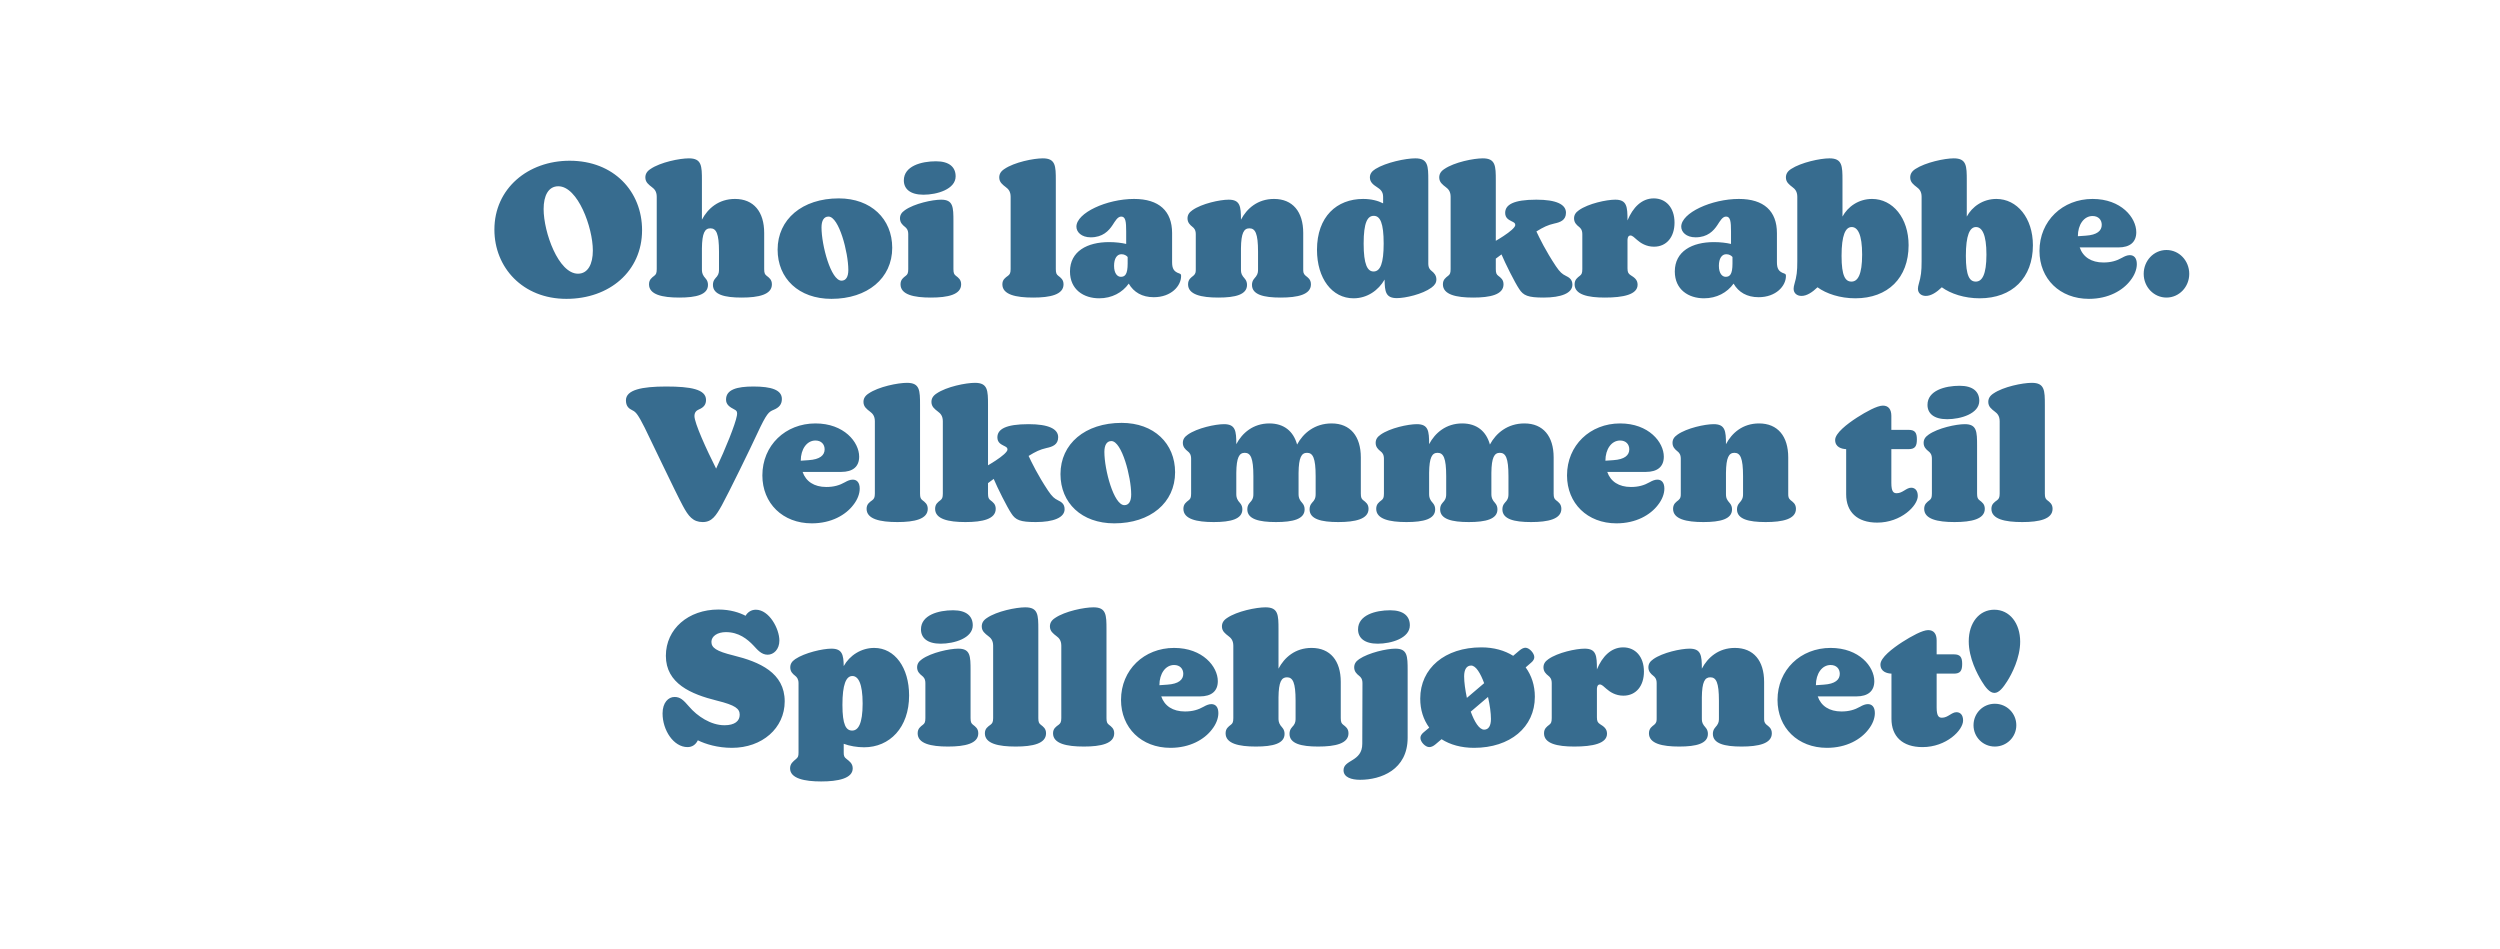 <svg width="245" height="93" viewBox="0 0 245 93" fill="none" xmlns="http://www.w3.org/2000/svg">
<g filter="url(#filter0_d_1237_13217)">
<path d="M234.063 87.333C218.014 86.339 13.689 95.146 13.928 80.088C14.048 73.98 13.749 38.466 13.749 32.5C13.749 30.227 0.5 32.411 0.5 30.28C0.5 27.581 13.689 22.557 13.749 20C12.5 9.5 14 9.5 20 8C20 8 190.349 -10.966 235.919 10.484C241.488 13.183 238.673 75.259 234.063 87.333Z" fill="white"/>
</g>
<path d="M55.507 29.288C59.719 29.288 62.923 26.588 62.923 22.556C62.923 18.758 60.151 15.752 55.831 15.752C51.745 15.752 48.451 18.47 48.451 22.502C48.451 26.21 51.223 29.288 55.507 29.288ZM56.641 26.822C54.733 26.822 53.275 22.772 53.275 20.486C53.275 19.172 53.743 18.254 54.715 18.254C56.623 18.254 58.099 22.286 58.099 24.554C58.099 25.886 57.613 26.822 56.641 26.822ZM75.124 27.02C74.962 26.894 74.89 26.768 74.89 26.372V22.826C74.89 20.756 73.864 19.496 72.028 19.496C70.426 19.496 69.364 20.432 68.788 21.53V19.64V17.696C68.788 16.256 68.77 15.518 67.51 15.518C66.61 15.518 64.72 15.896 63.748 16.562C63.388 16.796 63.244 17.066 63.244 17.39C63.244 17.858 63.568 18.092 63.892 18.344C64.108 18.506 64.36 18.74 64.36 19.28V26.372C64.36 26.768 64.288 26.894 64.126 27.02C63.874 27.218 63.604 27.398 63.604 27.866C63.604 28.874 64.9 29.162 66.574 29.162C68.248 29.162 69.382 28.874 69.382 27.92C69.382 27.452 69.112 27.272 68.986 27.092C68.788 26.804 68.788 26.57 68.788 26.372V24.338C68.806 22.826 69.076 22.376 69.616 22.376C70.192 22.376 70.462 22.88 70.462 24.662V26.372C70.462 26.588 70.462 26.84 70.264 27.092C70.12 27.272 69.868 27.452 69.868 27.92C69.868 28.874 71.002 29.162 72.676 29.162C74.35 29.162 75.646 28.874 75.646 27.866C75.646 27.398 75.376 27.218 75.124 27.02ZM81.48 29.288C85.008 29.288 87.438 27.272 87.438 24.284C87.438 21.458 85.368 19.442 82.2 19.442C78.618 19.442 76.206 21.494 76.206 24.464C76.206 27.29 78.276 29.288 81.48 29.288ZM82.47 27.506C81.426 27.506 80.508 24.032 80.508 22.286C80.508 21.62 80.742 21.224 81.192 21.224C82.218 21.224 83.136 24.734 83.136 26.462C83.136 27.128 82.902 27.506 82.47 27.506ZM90.502 19.082C91.834 19.082 93.652 18.542 93.652 17.282C93.652 16.4 93.058 15.806 91.726 15.806C90.286 15.806 88.576 16.274 88.576 17.678C88.576 18.506 89.188 19.082 90.502 19.082ZM91.222 29.162C92.896 29.162 94.192 28.874 94.192 27.866C94.192 27.398 93.922 27.218 93.67 27.02C93.508 26.894 93.436 26.768 93.436 26.372V23.69V21.71C93.436 20.288 93.418 19.568 92.23 19.568C91.384 19.568 89.602 19.946 88.684 20.594C88.342 20.828 88.198 21.08 88.198 21.404C88.198 21.8 88.432 22.034 88.684 22.232C88.846 22.358 89.008 22.538 89.008 22.952V26.372C89.008 26.768 88.936 26.894 88.774 27.02C88.522 27.218 88.252 27.398 88.252 27.866C88.252 28.874 89.548 29.162 91.222 29.162ZM101.256 29.162C102.93 29.162 104.226 28.874 104.226 27.866C104.226 27.398 103.956 27.218 103.704 27.02C103.542 26.894 103.47 26.768 103.47 26.372V19.64V17.696C103.47 16.256 103.452 15.518 102.192 15.518C101.292 15.518 99.402 15.896 98.43 16.562C98.07 16.796 97.926 17.066 97.926 17.39C97.926 17.858 98.25 18.092 98.574 18.344C98.79 18.506 99.042 18.74 99.042 19.28V26.372C99.042 26.768 98.952 26.894 98.79 27.02C98.52 27.218 98.232 27.398 98.232 27.866C98.232 28.874 99.546 29.162 101.256 29.162ZM115.586 26.804C115.028 26.624 114.866 26.318 114.866 25.688V22.844C114.866 20.684 113.588 19.496 111.14 19.496C108.458 19.496 105.488 20.864 105.488 22.214C105.488 22.736 105.974 23.258 106.892 23.258C108.062 23.258 108.656 22.628 109.034 22.052C109.286 21.674 109.52 21.224 109.88 21.224C110.312 21.224 110.366 21.728 110.366 22.682V23.906C109.916 23.798 109.304 23.726 108.692 23.726C106.55 23.726 104.858 24.626 104.858 26.606C104.858 28.388 106.208 29.234 107.72 29.234C108.962 29.234 109.988 28.676 110.618 27.794C111.104 28.64 111.932 29.126 113.066 29.126C114.794 29.126 115.748 28.01 115.748 27.056C115.748 26.912 115.73 26.858 115.586 26.804ZM109.844 27.128C109.52 27.128 109.178 26.822 109.178 26.048C109.178 25.328 109.466 24.914 109.898 24.914C110.186 24.914 110.384 25.04 110.51 25.184V25.832C110.51 26.876 110.258 27.128 109.844 27.128ZM127.95 27.02C127.716 26.822 127.716 26.642 127.716 26.372V22.826C127.716 20.756 126.69 19.496 124.854 19.496C123.252 19.496 122.19 20.432 121.614 21.53C121.614 20.234 121.542 19.568 120.408 19.568C119.562 19.568 117.78 19.946 116.862 20.594C116.52 20.828 116.376 21.08 116.376 21.404C116.376 21.8 116.61 22.034 116.862 22.232C117.024 22.358 117.186 22.538 117.186 22.952V26.372C117.186 26.642 117.186 26.822 116.952 27.02C116.754 27.182 116.43 27.362 116.43 27.866C116.43 28.874 117.726 29.162 119.4 29.162C121.074 29.162 122.208 28.874 122.208 27.92C122.208 27.452 121.938 27.272 121.812 27.092C121.614 26.822 121.614 26.606 121.614 26.372V24.338C121.632 22.826 121.902 22.376 122.442 22.376C123.018 22.376 123.288 22.88 123.288 24.662V26.372C123.288 26.606 123.288 26.822 123.09 27.092C122.964 27.272 122.694 27.452 122.694 27.92C122.694 28.874 123.828 29.162 125.502 29.162C127.176 29.162 128.472 28.874 128.472 27.866C128.472 27.362 128.148 27.182 127.95 27.02ZM140.297 26.552C140.135 26.426 139.973 26.246 139.973 25.832V19.64V17.696C139.973 16.256 139.955 15.518 138.695 15.518C137.759 15.518 135.833 15.914 134.789 16.562C134.411 16.796 134.249 17.066 134.249 17.39C134.249 17.858 134.591 18.11 134.951 18.344C135.221 18.524 135.545 18.74 135.545 19.28V19.928C135.059 19.676 134.393 19.496 133.583 19.496C131.009 19.496 129.065 21.224 129.065 24.482C129.065 27.29 130.541 29.234 132.647 29.234C133.997 29.234 135.095 28.442 135.689 27.398C135.707 28.586 135.797 29.216 136.895 29.216C137.723 29.216 139.397 28.838 140.279 28.19C140.621 27.938 140.765 27.704 140.765 27.38C140.765 26.984 140.531 26.732 140.297 26.552ZM134.609 26.606C134.015 26.606 133.637 25.94 133.637 23.87C133.637 21.8 134.015 21.152 134.627 21.152C135.257 21.152 135.599 21.854 135.599 23.87C135.599 25.796 135.275 26.606 134.609 26.606ZM153.429 27.02C153.105 26.858 152.889 26.696 152.475 26.084C151.449 24.536 150.873 23.33 150.567 22.682C151.269 22.25 151.683 22.052 152.313 21.908C152.907 21.782 153.465 21.584 153.465 20.846C153.465 20.036 152.529 19.568 150.567 19.568C148.299 19.568 147.507 20.072 147.507 20.864C147.507 21.386 147.885 21.548 148.119 21.674C148.371 21.8 148.497 21.854 148.497 22.052C148.497 22.286 147.975 22.718 147.345 23.132C147.093 23.294 146.841 23.456 146.589 23.6V19.64V17.696C146.589 16.256 146.571 15.518 145.311 15.518C144.411 15.518 142.521 15.896 141.549 16.562C141.189 16.796 141.045 17.066 141.045 17.39C141.045 17.858 141.369 18.092 141.693 18.344C141.909 18.506 142.161 18.74 142.161 19.28V26.372C142.161 26.768 142.089 26.894 141.927 27.02C141.675 27.218 141.405 27.398 141.405 27.866C141.405 28.874 142.701 29.162 144.375 29.162C146.049 29.162 147.345 28.874 147.345 27.866C147.345 27.398 147.075 27.218 146.823 27.02C146.661 26.894 146.589 26.768 146.589 26.372V25.346C146.769 25.202 146.967 25.058 147.147 24.932C147.507 25.796 148.461 27.704 148.875 28.316C149.289 28.964 149.739 29.162 151.269 29.162C152.997 29.162 154.095 28.73 154.095 27.902C154.095 27.362 153.753 27.182 153.429 27.02ZM162.069 19.442C160.881 19.442 160.017 20.342 159.495 21.602C159.495 20.252 159.441 19.568 158.289 19.568C157.443 19.568 155.661 19.946 154.743 20.594C154.401 20.828 154.257 21.08 154.257 21.404C154.257 21.8 154.491 22.034 154.743 22.232C154.905 22.358 155.067 22.538 155.067 22.952V26.372C155.067 26.768 154.995 26.894 154.833 27.02C154.581 27.218 154.311 27.398 154.311 27.866C154.311 28.874 155.607 29.162 157.281 29.162C159.063 29.162 160.485 28.874 160.485 27.902C160.485 27.398 160.143 27.182 159.801 26.966C159.585 26.822 159.495 26.696 159.495 26.3V23.69V23.546C159.495 23.42 159.513 23.078 159.783 23.078C159.981 23.078 160.179 23.294 160.431 23.51C160.773 23.816 161.331 24.176 162.087 24.176C163.347 24.176 164.103 23.204 164.103 21.818C164.103 20.324 163.239 19.442 162.069 19.442ZM174.859 26.804C174.301 26.624 174.139 26.318 174.139 25.688V22.844C174.139 20.684 172.861 19.496 170.413 19.496C167.731 19.496 164.761 20.864 164.761 22.214C164.761 22.736 165.247 23.258 166.165 23.258C167.335 23.258 167.929 22.628 168.307 22.052C168.559 21.674 168.793 21.224 169.153 21.224C169.585 21.224 169.639 21.728 169.639 22.682V23.906C169.189 23.798 168.577 23.726 167.965 23.726C165.823 23.726 164.131 24.626 164.131 26.606C164.131 28.388 165.481 29.234 166.993 29.234C168.235 29.234 169.261 28.676 169.891 27.794C170.377 28.64 171.205 29.126 172.339 29.126C174.067 29.126 175.021 28.01 175.021 27.056C175.021 26.912 175.003 26.858 174.859 26.804ZM169.117 27.128C168.793 27.128 168.451 26.822 168.451 26.048C168.451 25.328 168.739 24.914 169.171 24.914C169.459 24.914 169.657 25.04 169.783 25.184V25.832C169.783 26.876 169.531 27.128 169.117 27.128ZM183.461 19.496C182.147 19.496 181.085 20.252 180.563 21.224V19.64V17.696C180.563 16.256 180.545 15.518 179.285 15.518C178.385 15.518 176.513 15.914 175.523 16.562C175.163 16.796 175.019 17.066 175.019 17.39C175.019 17.858 175.343 18.092 175.667 18.344C175.883 18.506 176.135 18.74 176.135 19.28V25.598C176.135 26.606 176.081 27.056 175.847 27.866C175.811 27.992 175.775 28.154 175.775 28.298C175.775 28.73 176.099 29 176.549 29C177.071 29 177.611 28.64 178.115 28.154C178.979 28.784 180.329 29.234 181.823 29.234C185.009 29.234 187.043 27.236 187.043 24.032C187.043 21.368 185.495 19.496 183.461 19.496ZM181.445 27.596C180.851 27.596 180.473 27.074 180.473 25.076C180.473 23.06 180.851 22.25 181.463 22.25C182.057 22.25 182.489 22.97 182.489 24.95C182.489 26.93 182.057 27.596 181.445 27.596ZM195.643 19.496C194.329 19.496 193.267 20.252 192.745 21.224V19.64V17.696C192.745 16.256 192.727 15.518 191.467 15.518C190.567 15.518 188.695 15.914 187.705 16.562C187.345 16.796 187.201 17.066 187.201 17.39C187.201 17.858 187.525 18.092 187.849 18.344C188.065 18.506 188.317 18.74 188.317 19.28V25.598C188.317 26.606 188.263 27.056 188.029 27.866C187.993 27.992 187.957 28.154 187.957 28.298C187.957 28.73 188.281 29 188.731 29C189.253 29 189.793 28.64 190.297 28.154C191.161 28.784 192.511 29.234 194.005 29.234C197.191 29.234 199.225 27.236 199.225 24.032C199.225 21.368 197.677 19.496 195.643 19.496ZM193.627 27.596C193.033 27.596 192.655 27.074 192.655 25.076C192.655 23.06 193.033 22.25 193.645 22.25C194.239 22.25 194.671 22.97 194.671 24.95C194.671 26.93 194.239 27.596 193.627 27.596ZM208.725 25.004C208.473 25.004 208.221 25.112 207.969 25.256C207.429 25.562 206.871 25.724 206.133 25.724C204.945 25.724 204.135 25.184 203.811 24.248H207.591C208.743 24.248 209.355 23.726 209.355 22.754C209.355 21.332 207.879 19.496 205.071 19.496C202.137 19.496 199.869 21.638 199.869 24.59C199.869 27.326 201.867 29.288 204.711 29.288C206.637 29.288 208.041 28.46 208.779 27.488C209.193 26.966 209.409 26.39 209.409 25.886C209.409 25.274 209.121 25.004 208.725 25.004ZM205.071 21.17C205.647 21.17 205.971 21.548 205.971 22.034C205.971 22.61 205.521 23.024 204.405 23.096L203.631 23.15C203.631 22.016 204.225 21.17 205.071 21.17ZM212.314 29.162C213.556 29.162 214.546 28.118 214.546 26.84C214.546 25.544 213.556 24.5 212.314 24.5C211.072 24.5 210.082 25.544 210.082 26.84C210.082 28.118 211.072 29.162 212.314 29.162ZM73.834 37.878C72.196 37.878 71.152 38.184 71.152 39.156C71.152 39.642 71.476 39.876 71.998 40.146C72.25 40.272 72.268 40.452 72.214 40.74C72.07 41.568 71.098 43.98 70.18 45.924C69.226 44.034 68.056 41.46 68.056 40.776C68.056 40.416 68.236 40.236 68.488 40.128C69.01 39.912 69.19 39.606 69.19 39.192C69.19 38.148 67.678 37.878 65.284 37.878C62.908 37.878 61.342 38.202 61.342 39.228C61.342 39.804 61.612 40.038 61.99 40.218C62.332 40.38 62.548 40.668 63.178 41.91C63.7 42.954 66.184 48.21 66.922 49.578C67.462 50.586 67.912 51.162 68.866 51.162C69.766 51.162 70.162 50.55 70.738 49.524C71.404 48.318 73.582 43.854 74.212 42.486C75.148 40.47 75.346 40.362 75.814 40.164C76.336 39.948 76.624 39.642 76.624 39.102C76.624 38.202 75.58 37.878 73.834 37.878ZM83.568 47.004C83.316 47.004 83.064 47.112 82.812 47.256C82.272 47.562 81.714 47.724 80.976 47.724C79.788 47.724 78.978 47.184 78.654 46.248H82.434C83.586 46.248 84.198 45.726 84.198 44.754C84.198 43.332 82.722 41.496 79.914 41.496C76.98 41.496 74.712 43.638 74.712 46.59C74.712 49.326 76.71 51.288 79.554 51.288C81.48 51.288 82.884 50.46 83.622 49.488C84.036 48.966 84.252 48.39 84.252 47.886C84.252 47.274 83.964 47.004 83.568 47.004ZM79.914 43.17C80.49 43.17 80.814 43.548 80.814 44.034C80.814 44.61 80.364 45.024 79.248 45.096L78.474 45.15C78.474 44.016 79.068 43.17 79.914 43.17ZM87.95 51.162C89.624 51.162 90.92 50.874 90.92 49.866C90.92 49.398 90.65 49.218 90.398 49.02C90.236 48.894 90.164 48.768 90.164 48.372V41.64V39.696C90.164 38.256 90.146 37.518 88.886 37.518C87.986 37.518 86.096 37.896 85.124 38.562C84.764 38.796 84.62 39.066 84.62 39.39C84.62 39.858 84.944 40.092 85.268 40.344C85.484 40.506 85.736 40.74 85.736 41.28V48.372C85.736 48.768 85.646 48.894 85.484 49.02C85.214 49.218 84.926 49.398 84.926 49.866C84.926 50.874 86.24 51.162 87.95 51.162ZM103.665 49.02C103.341 48.858 103.125 48.696 102.711 48.084C101.685 46.536 101.109 45.33 100.803 44.682C101.505 44.25 101.919 44.052 102.549 43.908C103.143 43.782 103.701 43.584 103.701 42.846C103.701 42.036 102.765 41.568 100.803 41.568C98.535 41.568 97.743 42.072 97.743 42.864C97.743 43.386 98.121 43.548 98.355 43.674C98.607 43.8 98.733 43.854 98.733 44.052C98.733 44.286 98.211 44.718 97.581 45.132C97.329 45.294 97.077 45.456 96.825 45.6V41.64V39.696C96.825 38.256 96.807 37.518 95.547 37.518C94.647 37.518 92.757 37.896 91.785 38.562C91.425 38.796 91.281 39.066 91.281 39.39C91.281 39.858 91.605 40.092 91.929 40.344C92.145 40.506 92.397 40.74 92.397 41.28V48.372C92.397 48.768 92.325 48.894 92.163 49.02C91.911 49.218 91.641 49.398 91.641 49.866C91.641 50.874 92.937 51.162 94.611 51.162C96.285 51.162 97.581 50.874 97.581 49.866C97.581 49.398 97.311 49.218 97.059 49.02C96.897 48.894 96.825 48.768 96.825 48.372V47.346C97.005 47.202 97.203 47.058 97.383 46.932C97.743 47.796 98.697 49.704 99.111 50.316C99.525 50.964 99.975 51.162 101.505 51.162C103.233 51.162 104.331 50.73 104.331 49.902C104.331 49.362 103.989 49.182 103.665 49.02ZM109.201 51.288C112.729 51.288 115.159 49.272 115.159 46.284C115.159 43.458 113.089 41.442 109.921 41.442C106.339 41.442 103.927 43.494 103.927 46.464C103.927 49.29 105.997 51.288 109.201 51.288ZM110.191 49.506C109.147 49.506 108.229 46.032 108.229 44.286C108.229 43.62 108.463 43.224 108.913 43.224C109.939 43.224 110.857 46.734 110.857 48.462C110.857 49.128 110.623 49.506 110.191 49.506ZM133.595 49.02C133.433 48.894 133.361 48.768 133.361 48.372V44.826C133.361 42.756 132.335 41.496 130.499 41.496C128.843 41.496 127.709 42.45 127.115 43.566C126.755 42.252 125.819 41.496 124.397 41.496C122.813 41.496 121.733 42.432 121.157 43.53C121.157 42.234 121.085 41.568 119.951 41.568C119.105 41.568 117.323 41.946 116.405 42.594C116.063 42.828 115.919 43.08 115.919 43.404C115.919 43.8 116.153 44.034 116.405 44.232C116.567 44.358 116.729 44.538 116.729 44.952V48.372C116.729 48.768 116.657 48.894 116.495 49.02C116.243 49.218 115.973 49.398 115.973 49.866C115.973 50.874 117.269 51.162 118.943 51.162C120.617 51.162 121.751 50.874 121.751 49.92C121.751 49.452 121.481 49.272 121.355 49.092C121.157 48.804 121.157 48.57 121.157 48.372V46.338C121.175 44.826 121.445 44.376 121.985 44.376C122.561 44.376 122.831 44.88 122.831 46.662V48.372C122.831 48.588 122.831 48.84 122.633 49.092C122.489 49.272 122.237 49.452 122.237 49.92C122.237 50.874 123.371 51.162 125.045 51.162C126.719 51.162 127.853 50.874 127.853 49.92C127.853 49.452 127.583 49.272 127.457 49.092C127.259 48.804 127.259 48.57 127.259 48.372V46.338C127.277 44.826 127.547 44.376 128.087 44.376C128.663 44.376 128.933 44.88 128.933 46.662V48.372C128.933 48.588 128.933 48.84 128.735 49.092C128.591 49.272 128.339 49.452 128.339 49.92C128.339 50.874 129.473 51.162 131.147 51.162C132.821 51.162 134.117 50.874 134.117 49.866C134.117 49.398 133.847 49.218 133.595 49.02ZM152.491 49.02C152.329 48.894 152.257 48.768 152.257 48.372V44.826C152.257 42.756 151.231 41.496 149.395 41.496C147.739 41.496 146.605 42.45 146.011 43.566C145.651 42.252 144.715 41.496 143.293 41.496C141.709 41.496 140.629 42.432 140.053 43.53C140.053 42.234 139.981 41.568 138.847 41.568C138.001 41.568 136.219 41.946 135.301 42.594C134.959 42.828 134.815 43.08 134.815 43.404C134.815 43.8 135.049 44.034 135.301 44.232C135.463 44.358 135.625 44.538 135.625 44.952V48.372C135.625 48.768 135.553 48.894 135.391 49.02C135.139 49.218 134.869 49.398 134.869 49.866C134.869 50.874 136.165 51.162 137.839 51.162C139.513 51.162 140.647 50.874 140.647 49.92C140.647 49.452 140.377 49.272 140.251 49.092C140.053 48.804 140.053 48.57 140.053 48.372V46.338C140.071 44.826 140.341 44.376 140.881 44.376C141.457 44.376 141.727 44.88 141.727 46.662V48.372C141.727 48.588 141.727 48.84 141.529 49.092C141.385 49.272 141.133 49.452 141.133 49.92C141.133 50.874 142.267 51.162 143.941 51.162C145.615 51.162 146.749 50.874 146.749 49.92C146.749 49.452 146.479 49.272 146.353 49.092C146.155 48.804 146.155 48.57 146.155 48.372V46.338C146.173 44.826 146.443 44.376 146.983 44.376C147.559 44.376 147.829 44.88 147.829 46.662V48.372C147.829 48.588 147.829 48.84 147.631 49.092C147.487 49.272 147.235 49.452 147.235 49.92C147.235 50.874 148.369 51.162 150.043 51.162C151.717 51.162 153.013 50.874 153.013 49.866C153.013 49.398 152.743 49.218 152.491 49.02ZM162.424 47.004C162.172 47.004 161.92 47.112 161.668 47.256C161.128 47.562 160.57 47.724 159.832 47.724C158.644 47.724 157.834 47.184 157.51 46.248H161.29C162.442 46.248 163.054 45.726 163.054 44.754C163.054 43.332 161.578 41.496 158.77 41.496C155.836 41.496 153.568 43.638 153.568 46.59C153.568 49.326 155.566 51.288 158.41 51.288C160.336 51.288 161.74 50.46 162.478 49.488C162.892 48.966 163.108 48.39 163.108 47.886C163.108 47.274 162.82 47.004 162.424 47.004ZM158.77 43.17C159.346 43.17 159.67 43.548 159.67 44.034C159.67 44.61 159.22 45.024 158.104 45.096L157.33 45.15C157.33 44.016 157.924 43.17 158.77 43.17ZM175.481 49.02C175.247 48.822 175.247 48.642 175.247 48.372V44.826C175.247 42.756 174.221 41.496 172.385 41.496C170.783 41.496 169.721 42.432 169.145 43.53C169.145 42.234 169.073 41.568 167.939 41.568C167.093 41.568 165.311 41.946 164.393 42.594C164.051 42.828 163.907 43.08 163.907 43.404C163.907 43.8 164.141 44.034 164.393 44.232C164.555 44.358 164.717 44.538 164.717 44.952V48.372C164.717 48.642 164.717 48.822 164.483 49.02C164.285 49.182 163.961 49.362 163.961 49.866C163.961 50.874 165.257 51.162 166.931 51.162C168.605 51.162 169.739 50.874 169.739 49.92C169.739 49.452 169.469 49.272 169.343 49.092C169.145 48.822 169.145 48.606 169.145 48.372V46.338C169.163 44.826 169.433 44.376 169.973 44.376C170.549 44.376 170.819 44.88 170.819 46.662V48.372C170.819 48.606 170.819 48.822 170.621 49.092C170.495 49.272 170.225 49.452 170.225 49.92C170.225 50.874 171.359 51.162 173.033 51.162C174.707 51.162 176.003 50.874 176.003 49.866C176.003 49.362 175.679 49.182 175.481 49.02ZM187.296 47.796C186.81 47.796 186.468 48.336 185.874 48.336C185.568 48.336 185.352 48.192 185.352 47.328V44.016H187.044C187.674 44.016 187.854 43.728 187.854 43.062C187.854 42.414 187.674 42.126 187.044 42.126H185.352V40.758C185.352 40.11 185.064 39.75 184.524 39.75C183.966 39.75 182.886 40.344 181.986 40.92C181.014 41.55 179.844 42.45 179.844 43.116C179.844 43.836 180.492 43.998 180.924 44.016V48.444C180.924 50.154 181.986 51.216 183.966 51.216C186.306 51.216 187.944 49.56 187.944 48.606C187.944 48.048 187.656 47.796 187.296 47.796ZM190.82 41.082C192.152 41.082 193.97 40.542 193.97 39.282C193.97 38.4 193.376 37.806 192.044 37.806C190.604 37.806 188.894 38.274 188.894 39.678C188.894 40.506 189.506 41.082 190.82 41.082ZM191.54 51.162C193.214 51.162 194.51 50.874 194.51 49.866C194.51 49.398 194.24 49.218 193.988 49.02C193.826 48.894 193.754 48.768 193.754 48.372V45.69V43.71C193.754 42.288 193.736 41.568 192.548 41.568C191.702 41.568 189.92 41.946 189.002 42.594C188.66 42.828 188.516 43.08 188.516 43.404C188.516 43.8 188.75 44.034 189.002 44.232C189.164 44.358 189.326 44.538 189.326 44.952V48.372C189.326 48.768 189.254 48.894 189.092 49.02C188.84 49.218 188.57 49.398 188.57 49.866C188.57 50.874 189.866 51.162 191.54 51.162ZM198.182 51.162C199.856 51.162 201.152 50.874 201.152 49.866C201.152 49.398 200.882 49.218 200.63 49.02C200.468 48.894 200.396 48.768 200.396 48.372V41.64V39.696C200.396 38.256 200.378 37.518 199.118 37.518C198.218 37.518 196.328 37.896 195.356 38.562C194.996 38.796 194.852 39.066 194.852 39.39C194.852 39.858 195.176 40.092 195.5 40.344C195.716 40.506 195.968 40.74 195.968 41.28V48.372C195.968 48.768 195.878 48.894 195.716 49.02C195.446 49.218 195.158 49.398 195.158 49.866C195.158 50.874 196.472 51.162 198.182 51.162ZM71.879 64.234C70.187 63.82 69.719 63.478 69.719 62.902C69.719 62.344 70.313 61.948 71.141 61.948C72.401 61.948 73.247 62.632 73.859 63.28C74.201 63.64 74.597 64.162 75.227 64.162C75.821 64.162 76.379 63.64 76.379 62.776C76.379 61.606 75.371 59.752 74.075 59.752C73.607 59.752 73.265 60.004 73.067 60.346C72.473 60.04 71.591 59.734 70.403 59.734C67.469 59.734 65.255 61.624 65.255 64.27C65.255 66.988 67.721 68.032 70.259 68.662C72.077 69.112 72.491 69.454 72.491 70.048C72.491 70.66 72.005 71.074 70.997 71.074C69.665 71.074 68.333 70.192 67.523 69.238C66.965 68.59 66.659 68.302 66.101 68.302C65.507 68.302 64.931 68.842 64.931 69.922C64.931 71.56 66.011 73.216 67.379 73.216C67.847 73.216 68.189 72.964 68.387 72.55C69.161 72.928 70.331 73.288 71.735 73.288C74.687 73.288 76.901 71.362 76.901 68.734C76.901 65.926 74.435 64.864 71.879 64.234ZM85.672 63.496C84.394 63.496 83.26 64.234 82.684 65.278C82.666 64.162 82.54 63.568 81.478 63.568C80.632 63.568 78.868 63.964 77.932 64.594C77.59 64.828 77.446 65.08 77.446 65.404C77.446 65.818 77.68 66.034 77.932 66.232C78.094 66.358 78.256 66.556 78.256 66.952V73.738C78.256 74.134 78.202 74.224 77.986 74.404C77.734 74.62 77.428 74.836 77.428 75.304C77.428 76.294 78.85 76.582 80.47 76.582C82.108 76.582 83.566 76.294 83.566 75.304C83.566 74.818 83.242 74.602 82.972 74.386C82.72 74.206 82.684 74.062 82.684 73.738V72.892C83.26 73.108 83.998 73.234 84.682 73.234C87.184 73.234 89.092 71.308 89.092 68.158C89.092 65.422 87.688 63.496 85.672 63.496ZM83.512 71.596C82.918 71.596 82.558 71.056 82.558 69.076C82.558 67.078 82.918 66.25 83.53 66.25C84.106 66.25 84.538 66.97 84.538 68.95C84.538 70.93 84.106 71.596 83.512 71.596ZM92.181 63.082C93.513 63.082 95.331 62.542 95.331 61.282C95.331 60.4 94.737 59.806 93.405 59.806C91.965 59.806 90.255 60.274 90.255 61.678C90.255 62.506 90.867 63.082 92.181 63.082ZM92.901 73.162C94.575 73.162 95.871 72.874 95.871 71.866C95.871 71.398 95.601 71.218 95.349 71.02C95.187 70.894 95.115 70.768 95.115 70.372V67.69V65.71C95.115 64.288 95.097 63.568 93.909 63.568C93.063 63.568 91.281 63.946 90.363 64.594C90.021 64.828 89.877 65.08 89.877 65.404C89.877 65.8 90.111 66.034 90.363 66.232C90.525 66.358 90.687 66.538 90.687 66.952V70.372C90.687 70.768 90.615 70.894 90.453 71.02C90.201 71.218 89.931 71.398 89.931 71.866C89.931 72.874 91.227 73.162 92.901 73.162ZM99.542 73.162C101.216 73.162 102.512 72.874 102.512 71.866C102.512 71.398 102.242 71.218 101.99 71.02C101.828 70.894 101.756 70.768 101.756 70.372V63.64V61.696C101.756 60.256 101.738 59.518 100.478 59.518C99.578 59.518 97.688 59.896 96.716 60.562C96.356 60.796 96.212 61.066 96.212 61.39C96.212 61.858 96.536 62.092 96.86 62.344C97.076 62.506 97.328 62.74 97.328 63.28V70.372C97.328 70.768 97.238 70.894 97.076 71.02C96.806 71.218 96.518 71.398 96.518 71.866C96.518 72.874 97.832 73.162 99.542 73.162ZM106.222 73.162C107.896 73.162 109.192 72.874 109.192 71.866C109.192 71.398 108.922 71.218 108.67 71.02C108.508 70.894 108.436 70.768 108.436 70.372V63.64V61.696C108.436 60.256 108.418 59.518 107.158 59.518C106.258 59.518 104.368 59.896 103.396 60.562C103.036 60.796 102.892 61.066 102.892 61.39C102.892 61.858 103.216 62.092 103.54 62.344C103.756 62.506 104.008 62.74 104.008 63.28V70.372C104.008 70.768 103.918 70.894 103.756 71.02C103.486 71.218 103.198 71.398 103.198 71.866C103.198 72.874 104.512 73.162 106.222 73.162ZM118.716 69.004C118.464 69.004 118.212 69.112 117.96 69.256C117.42 69.562 116.862 69.724 116.124 69.724C114.936 69.724 114.126 69.184 113.802 68.248H117.582C118.734 68.248 119.346 67.726 119.346 66.754C119.346 65.332 117.87 63.496 115.062 63.496C112.128 63.496 109.86 65.638 109.86 68.59C109.86 71.326 111.858 73.288 114.702 73.288C116.628 73.288 118.032 72.46 118.77 71.488C119.184 70.966 119.4 70.39 119.4 69.886C119.4 69.274 119.112 69.004 118.716 69.004ZM115.062 65.17C115.638 65.17 115.962 65.548 115.962 66.034C115.962 66.61 115.512 67.024 114.396 67.096L113.622 67.15C113.622 66.016 114.216 65.17 115.062 65.17ZM131.629 71.02C131.467 70.894 131.395 70.768 131.395 70.372V66.826C131.395 64.756 130.369 63.496 128.533 63.496C126.931 63.496 125.869 64.432 125.293 65.53V63.64V61.696C125.293 60.256 125.275 59.518 124.015 59.518C123.115 59.518 121.225 59.896 120.253 60.562C119.893 60.796 119.749 61.066 119.749 61.39C119.749 61.858 120.073 62.092 120.397 62.344C120.613 62.506 120.865 62.74 120.865 63.28V70.372C120.865 70.768 120.793 70.894 120.631 71.02C120.379 71.218 120.109 71.398 120.109 71.866C120.109 72.874 121.405 73.162 123.079 73.162C124.753 73.162 125.887 72.874 125.887 71.92C125.887 71.452 125.617 71.272 125.491 71.092C125.293 70.804 125.293 70.57 125.293 70.372V68.338C125.311 66.826 125.581 66.376 126.121 66.376C126.697 66.376 126.967 66.88 126.967 68.662V70.372C126.967 70.588 126.967 70.84 126.769 71.092C126.625 71.272 126.373 71.452 126.373 71.92C126.373 72.874 127.507 73.162 129.181 73.162C130.855 73.162 132.151 72.874 132.151 71.866C132.151 71.398 131.881 71.218 131.629 71.02ZM135.015 63.082C136.347 63.082 138.165 62.542 138.165 61.282C138.165 60.4 137.571 59.806 136.239 59.806C134.799 59.806 133.089 60.274 133.089 61.678C133.089 62.506 133.701 63.082 135.015 63.082ZM133.287 76.42C135.321 76.42 137.949 75.448 137.949 72.298V67.69V65.71C137.949 64.288 137.931 63.568 136.743 63.568C135.897 63.568 134.133 63.964 133.197 64.594C132.855 64.828 132.711 65.08 132.711 65.404C132.711 65.8 132.945 66.034 133.197 66.232C133.359 66.358 133.521 66.538 133.521 66.952L133.503 72.892C133.503 74.674 131.667 74.422 131.667 75.484C131.667 76.186 132.459 76.42 133.287 76.42ZM149.515 65.404L150.055 64.936C150.271 64.756 150.361 64.576 150.361 64.396C150.361 64.018 149.875 63.478 149.497 63.478C149.317 63.478 149.119 63.568 148.885 63.766L148.291 64.27C147.463 63.748 146.401 63.442 145.177 63.442C141.595 63.442 139.183 65.494 139.183 68.464C139.183 69.562 139.489 70.516 140.065 71.308L139.507 71.776C139.291 71.956 139.201 72.136 139.201 72.316C139.201 72.712 139.687 73.216 140.065 73.216C140.263 73.216 140.461 73.126 140.677 72.946L141.271 72.442C142.117 72.982 143.197 73.288 144.457 73.288C147.985 73.288 150.415 71.272 150.415 68.284C150.415 67.168 150.091 66.196 149.515 65.404ZM144.169 65.224C144.637 65.224 145.087 65.98 145.447 66.952L143.755 68.392C143.593 67.618 143.485 66.862 143.485 66.286C143.485 65.62 143.719 65.224 144.169 65.224ZM145.447 71.506C144.961 71.506 144.493 70.732 144.133 69.742L145.825 68.302C146.005 69.094 146.113 69.886 146.113 70.462C146.113 71.128 145.879 71.506 145.447 71.506ZM159.072 63.442C157.884 63.442 157.02 64.342 156.498 65.602C156.498 64.252 156.444 63.568 155.292 63.568C154.446 63.568 152.664 63.946 151.746 64.594C151.404 64.828 151.26 65.08 151.26 65.404C151.26 65.8 151.494 66.034 151.746 66.232C151.908 66.358 152.07 66.538 152.07 66.952V70.372C152.07 70.768 151.998 70.894 151.836 71.02C151.584 71.218 151.314 71.398 151.314 71.866C151.314 72.874 152.61 73.162 154.284 73.162C156.066 73.162 157.488 72.874 157.488 71.902C157.488 71.398 157.146 71.182 156.804 70.966C156.588 70.822 156.498 70.696 156.498 70.3V67.69V67.546C156.498 67.42 156.516 67.078 156.786 67.078C156.984 67.078 157.182 67.294 157.434 67.51C157.776 67.816 158.334 68.176 159.09 68.176C160.35 68.176 161.106 67.204 161.106 65.818C161.106 64.324 160.242 63.442 159.072 63.442ZM173.117 71.02C172.883 70.822 172.883 70.642 172.883 70.372V66.826C172.883 64.756 171.857 63.496 170.021 63.496C168.419 63.496 167.357 64.432 166.781 65.53C166.781 64.234 166.709 63.568 165.575 63.568C164.729 63.568 162.947 63.946 162.029 64.594C161.687 64.828 161.543 65.08 161.543 65.404C161.543 65.8 161.777 66.034 162.029 66.232C162.191 66.358 162.353 66.538 162.353 66.952V70.372C162.353 70.642 162.353 70.822 162.119 71.02C161.921 71.182 161.597 71.362 161.597 71.866C161.597 72.874 162.893 73.162 164.567 73.162C166.241 73.162 167.375 72.874 167.375 71.92C167.375 71.452 167.105 71.272 166.979 71.092C166.781 70.822 166.781 70.606 166.781 70.372V68.338C166.799 66.826 167.069 66.376 167.609 66.376C168.185 66.376 168.455 66.88 168.455 68.662V70.372C168.455 70.606 168.455 70.822 168.257 71.092C168.131 71.272 167.861 71.452 167.861 71.92C167.861 72.874 168.995 73.162 170.669 73.162C172.343 73.162 173.639 72.874 173.639 71.866C173.639 71.362 173.315 71.182 173.117 71.02ZM183.052 69.004C182.8 69.004 182.548 69.112 182.296 69.256C181.756 69.562 181.198 69.724 180.46 69.724C179.272 69.724 178.462 69.184 178.138 68.248H181.918C183.07 68.248 183.682 67.726 183.682 66.754C183.682 65.332 182.206 63.496 179.398 63.496C176.464 63.496 174.196 65.638 174.196 68.59C174.196 71.326 176.194 73.288 179.038 73.288C180.964 73.288 182.368 72.46 183.106 71.488C183.52 70.966 183.736 70.39 183.736 69.886C183.736 69.274 183.448 69.004 183.052 69.004ZM179.398 65.17C179.974 65.17 180.298 65.548 180.298 66.034C180.298 66.61 179.848 67.024 178.732 67.096L177.958 67.15C177.958 66.016 178.552 65.17 179.398 65.17ZM191.735 69.796C191.249 69.796 190.907 70.336 190.313 70.336C190.007 70.336 189.791 70.192 189.791 69.328V66.016H191.483C192.113 66.016 192.293 65.728 192.293 65.062C192.293 64.414 192.113 64.126 191.483 64.126H189.791V62.758C189.791 62.11 189.503 61.75 188.963 61.75C188.405 61.75 187.325 62.344 186.425 62.92C185.453 63.55 184.283 64.45 184.283 65.116C184.283 65.836 184.931 65.998 185.363 66.016V70.444C185.363 72.154 186.425 73.216 188.405 73.216C190.745 73.216 192.383 71.56 192.383 70.606C192.383 70.048 192.095 69.796 191.735 69.796ZM195.457 67.906C195.907 67.906 196.321 67.366 196.699 66.772C197.149 66.07 197.977 64.486 197.977 62.884C197.977 61.084 196.951 59.752 195.439 59.752C193.963 59.752 192.937 61.03 192.937 62.848C192.937 64.504 193.783 66.07 194.215 66.772C194.575 67.366 194.989 67.906 195.457 67.906ZM195.493 73.162C196.663 73.162 197.599 72.226 197.599 71.074C197.599 69.904 196.663 68.968 195.493 68.968C194.323 68.968 193.405 69.904 193.405 71.074C193.405 72.226 194.323 73.162 195.493 73.162Z" fill="#376C8F"/>
<defs>
<filter id="filter0_d_1237_13217" x="0.5" y="0.261" width="243.55" height="92.739" filterUnits="userSpaceOnUse" color-interpolation-filters="sRGB">
<feFlood flood-opacity="0" result="BackgroundImageFix"/>
<feColorMatrix in="SourceAlpha" type="matrix" values="0 0 0 0 0 0 0 0 0 0 0 0 0 0 0 0 0 0 127 0" result="hardAlpha"/>
<feOffset dx="5.05" dy="4"/>
<feComposite in2="hardAlpha" operator="out"/>
<feColorMatrix type="matrix" values="0 0 0 0 0 0 0 0 0 0 0 0 0 0 0 0 0 0 0.25 0"/>
<feBlend mode="normal" in2="BackgroundImageFix" result="effect1_dropShadow_1237_13217"/>
<feBlend mode="normal" in="SourceGraphic" in2="effect1_dropShadow_1237_13217" result="shape"/>
</filter>
</defs>
</svg>
